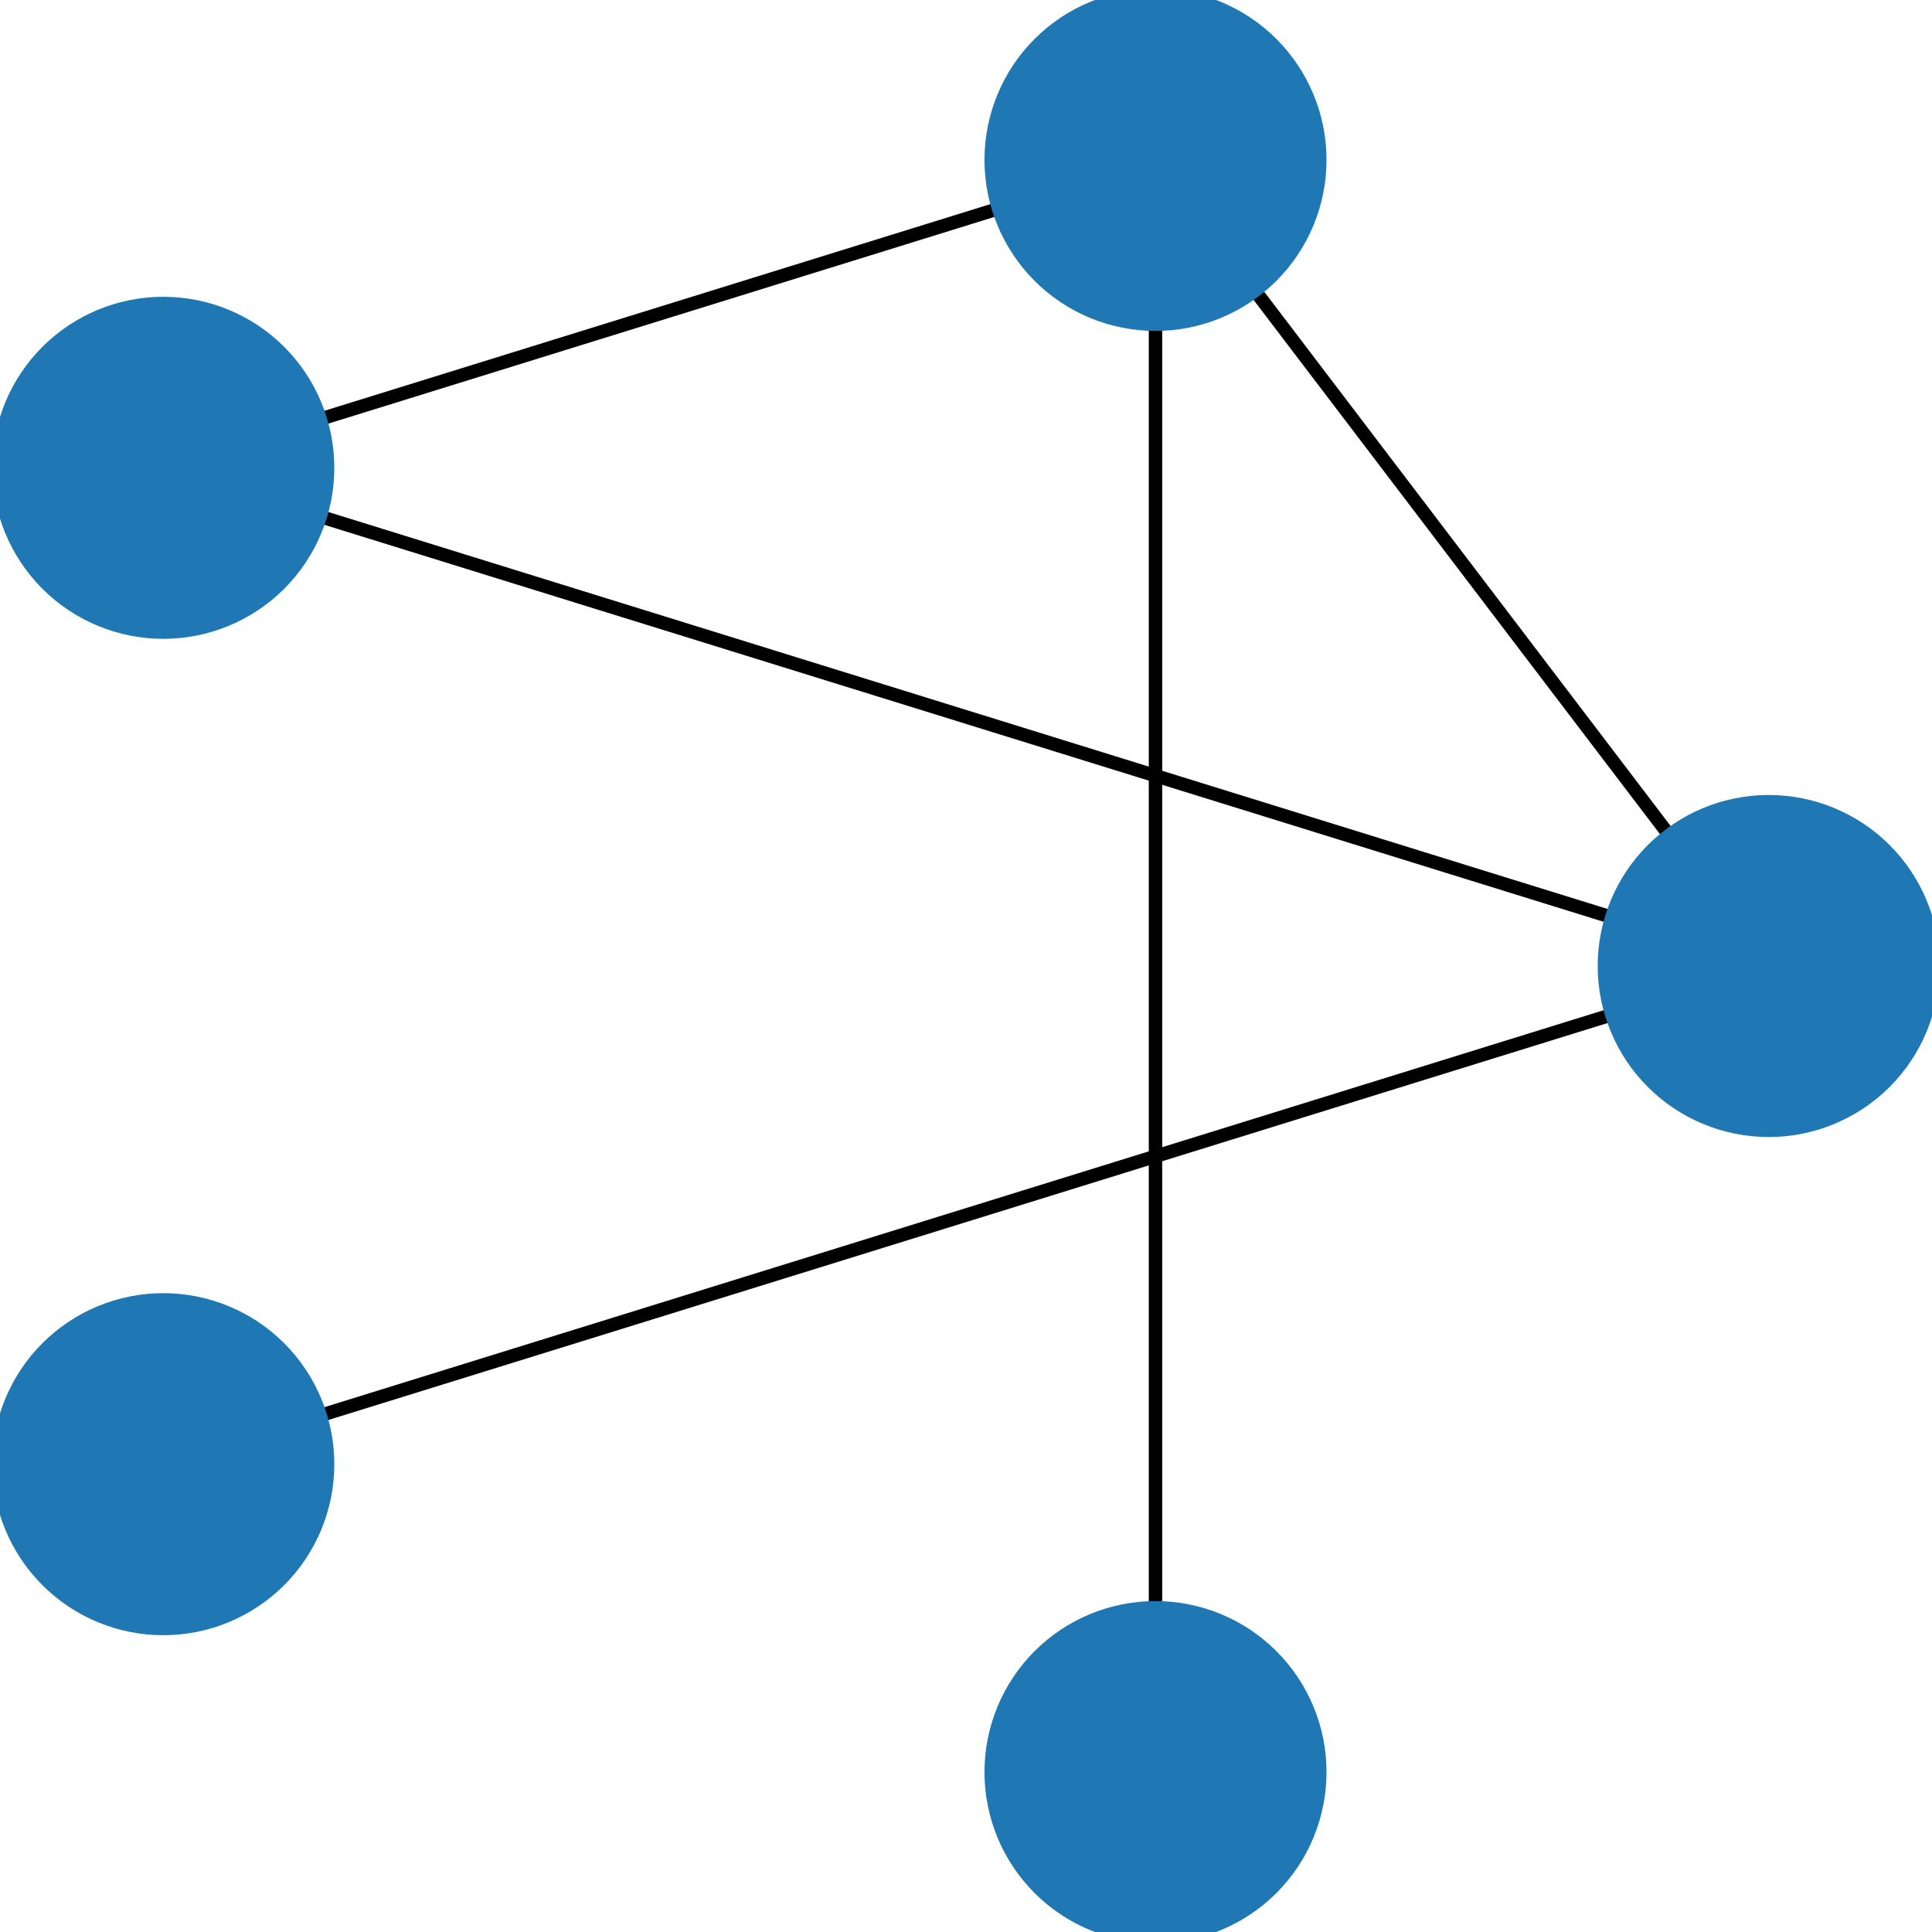 <?xml version="1.0" encoding="utf-8" standalone="no"?>
<!DOCTYPE svg PUBLIC "-//W3C//DTD SVG 1.1//EN"
  "http://www.w3.org/Graphics/SVG/1.1/DTD/svg11.dtd">
<!-- Created with matplotlib (https://matplotlib.org/) -->
<svg height="144pt" version="1.1" viewBox="0 0 144 144" width="144pt" xmlns="http://www.w3.org/2000/svg" xmlns:xlink="http://www.w3.org/1999/xlink">
 <defs>
  <style type="text/css">
*{stroke-linecap:butt;stroke-linejoin:round;}
  </style>
 </defs>
 <g id="figure_1">
  <g id="patch_1">
   <path d="M 0 144 
L 144 144 
L 144 0 
L 0 0 
z
" style="fill:#ffffff;"/>
  </g>
  <g id="axes_1">
   <g id="LineCollection_1">
    <path clip-path="url(#p0e84d5beda)" d="M 131.829 72 
L 86.124 11.918 
" style="fill:none;stroke:#000000;"/>
    <path clip-path="url(#p0e84d5beda)" d="M 131.829 72 
L 12.171 34.868 
" style="fill:none;stroke:#000000;"/>
    <path clip-path="url(#p0e84d5beda)" d="M 131.829 72 
L 12.171 109.132 
" style="fill:none;stroke:#000000;"/>
    <path clip-path="url(#p0e84d5beda)" d="M 86.124 11.918 
L 12.171 34.868 
" style="fill:none;stroke:#000000;"/>
    <path clip-path="url(#p0e84d5beda)" d="M 86.124 11.918 
L 86.124 132.082 
" style="fill:none;stroke:#000000;"/>
   </g>
   <g id="PathCollection_1">
    <defs>
     <path d="M 0 12.247 
C 3.248 12.247 6.364 10.957 8.66 8.66 
C 10.957 6.364 12.247 3.248 12.247 0 
C 12.247 -3.248 10.957 -6.364 8.66 -8.66 
C 6.364 -10.957 3.248 -12.247 0 -12.247 
C -3.248 -12.247 -6.364 -10.957 -8.66 -8.66 
C -10.957 -6.364 -12.247 -3.248 -12.247 0 
C -12.247 3.248 -10.957 6.364 -8.66 8.66 
C -6.364 10.957 -3.248 12.247 0 12.247 
z
" id="mdc5dd91ff2" style="stroke:#1f78b4;"/>
    </defs>
    <g clip-path="url(#p0e84d5beda)">
     <use style="fill:#1f78b4;stroke:#1f78b4;" x="131.829" xlink:href="#mdc5dd91ff2" y="72"/>
     <use style="fill:#1f78b4;stroke:#1f78b4;" x="86.124" xlink:href="#mdc5dd91ff2" y="11.918"/>
     <use style="fill:#1f78b4;stroke:#1f78b4;" x="12.171" xlink:href="#mdc5dd91ff2" y="34.868"/>
     <use style="fill:#1f78b4;stroke:#1f78b4;" x="12.171" xlink:href="#mdc5dd91ff2" y="109.132"/>
     <use style="fill:#1f78b4;stroke:#1f78b4;" x="86.124" xlink:href="#mdc5dd91ff2" y="132.082"/>
    </g>
   </g>
  </g>
 </g>
 <defs>
  <clipPath id="p0e84d5beda">
   <rect height="144" width="144" x="0" y="0"/>
  </clipPath>
 </defs>
</svg>
